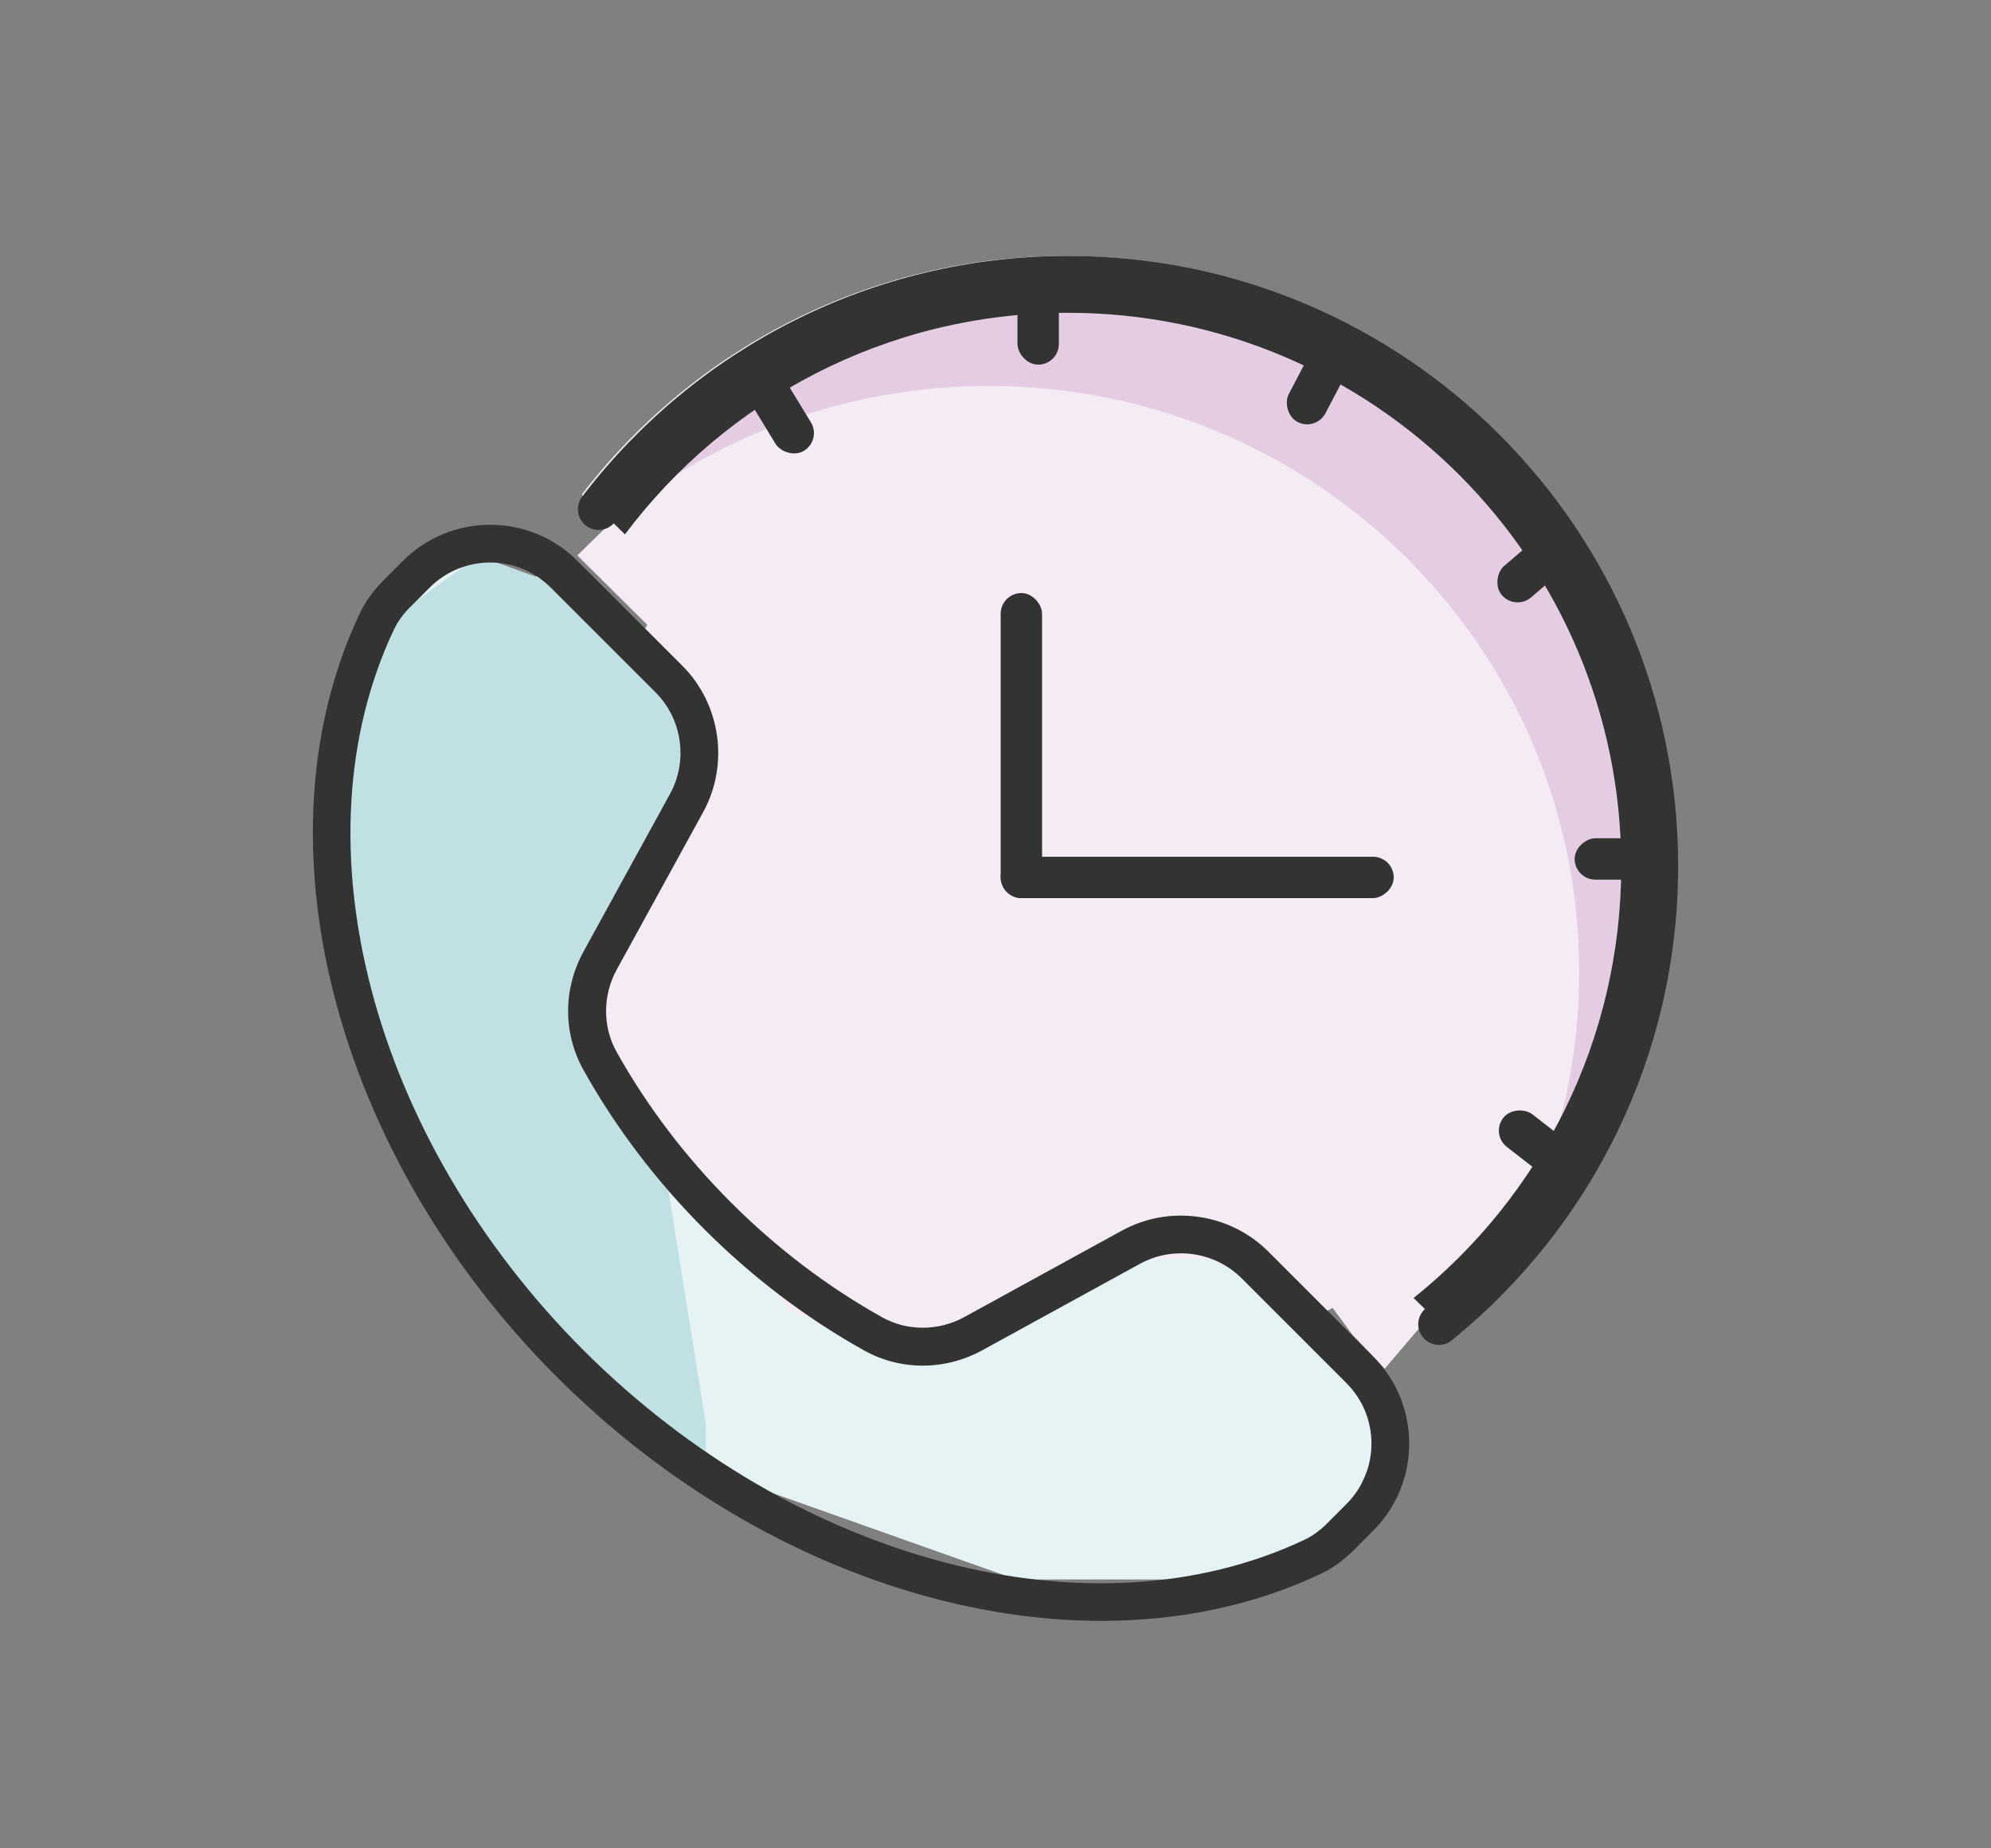 <svg width="70" height="65" viewBox="0 0 70 65" fill="none" xmlns="http://www.w3.org/2000/svg">
<rect x="0" y="0" width="70" height="65" fill="#808080" stroke="none"/>
<mask id="mask0" mask-type="alpha" maskUnits="userSpaceOnUse" x="0" y="0" width="70" height="65">
<rect width="70" height="65" fill="#C4C4C4"/>
</mask>
<g mask="url(#mask0)">
<path d="M39.601 50.007L51.727 43.294L24.622 18.455L19.629 27.853L14.636 37.252L31.755 53.364L39.601 50.007Z" fill="#F4EBF4"/>
<path d="M19.364 20.273H17.182L15.727 19.546L14.273 21.364L12.818 24.273L12.091 33L17.182 44.273L24.455 51.545L35.727 55.545H42.273L47 54.091L48.818 50.091L44.091 44.273H40.455L32.091 47.545L27.727 46.091L20.455 36.636L21.546 33L24.455 25.727L19.364 20.273Z" fill="#E6F3F4"/>
<path d="M20.818 21L16.818 19.546L12.818 22.455L11.727 32.636L16.818 44.636L24.818 51.545V50.091L23.364 41L20.818 35.909L23.364 30.091L24.818 25.364L20.818 21Z" fill="#C1E0E3"/>
<path d="M23.743 20.385L21.663 18.196L20.297 19.533L22.867 22.08L23.743 20.385Z" fill="#F4EBF4"/>
<path d="M46.841 45.977L48.886 44.841L50.364 46.159L48.682 48.136L47.545 46.932L46.841 45.977Z" fill="#F4EBF4"/>
<path d="M44.591 44.013C43.237 42.659 41.12 42.358 39.442 43.278L33.899 46.319C32.999 46.813 31.895 46.816 31.021 46.328C29.097 45.253 27.309 43.896 25.707 42.294C24.105 40.693 22.748 38.905 21.672 36.98C21.184 36.105 21.187 35.002 21.681 34.101L24.722 28.559C25.643 26.88 25.34 24.762 23.987 23.409L20.299 19.722C18.609 18.032 15.86 18.032 14.17 19.722L13.477 20.415C13.126 20.766 12.849 21.152 12.654 21.562C8.878 29.525 11.725 40.571 19.578 48.423C25.108 53.953 32.221 57 38.727 57C41.458 57 44.083 56.462 46.438 55.346C46.846 55.153 47.232 54.876 47.585 54.524L48.278 53.83C49.968 52.141 49.968 49.391 48.278 47.701L44.591 44.013ZM47.339 52.891L46.647 53.585C46.401 53.829 46.14 54.018 45.869 54.146C38.403 57.684 27.979 54.946 20.516 47.484C13.054 40.021 10.314 29.596 13.854 22.131C13.983 21.859 14.172 21.598 14.416 21.354L15.109 20.661C15.695 20.075 16.465 19.782 17.235 19.782C18.004 19.782 18.774 20.075 19.36 20.661L23.048 24.348C23.987 25.287 24.196 26.756 23.557 27.919L20.517 33.462C19.794 34.78 19.793 36.337 20.513 37.627C21.648 39.659 23.08 41.545 24.768 43.233C26.456 44.921 28.343 46.353 30.374 47.487C31.662 48.206 33.219 48.205 34.538 47.483L40.08 44.443C41.244 43.804 42.713 44.014 43.652 44.952L47.339 48.64C48.511 49.812 48.511 51.719 47.339 52.891Z" fill="#333333"/>
<path fillRule="evenodd" clip-rule="evenodd" d="M51.074 47.048C55.869 43.114 58.928 37.141 58.928 30.454C58.928 18.605 49.323 9 37.474 9C30.541 9 24.377 12.288 20.454 17.39L51.074 47.048Z" fill="#F4EBF4"/>
<path fillRule="evenodd" clip-rule="evenodd" d="M21.207 18.575C24.844 15.458 29.583 13.573 34.765 13.573C46.229 13.573 55.523 22.8 55.523 34.183C55.523 38.51 54.18 42.525 51.885 45.841C55.821 42.09 58.271 36.814 58.271 30.97C58.271 19.588 48.977 10.361 37.512 10.361C30.805 10.361 24.84 13.519 21.045 18.42L21.207 18.575Z" fill="#E4CDE3"/>
<path fillRule="evenodd" clip-rule="evenodd" d="M49.699 45.647C54.15 42.081 57 36.601 57 30.454C57 19.71 48.29 11 37.545 11C31.177 11 25.522 14.06 21.973 18.791L20.526 17.39C24.448 12.288 30.613 9 37.545 9C49.395 9 59 18.605 59 30.454C59 37.141 55.941 43.114 51.146 47.048L49.699 45.647Z" fill="#333333"/>
<ellipse cx="21.045" cy="17.909" rx="0.727" ry="0.727" fill="#333333"/>
<ellipse cx="50.591" cy="46.568" rx="0.727" ry="0.727" fill="#333333"/>
<rect x="35.182" y="20.856" width="1.455" height="10.727" rx="0.727" fill="#333333"/>
<rect width="1.455" height="2.909" rx="0.727" transform="matrix(0.854 -0.52 0.52 0.854 26.133 13.746)" fill="#333333"/>
<rect x="35.773" y="9.914" width="1.455" height="2.909" rx="0.727" fill="#333333"/>
<rect x="54.539" y="18.484" width="1.455" height="2.909" rx="0.727" transform="rotate(49.415 54.539 18.484)" fill="#333333"/>
<rect x="58.271" y="29.479" width="1.455" height="2.909" rx="0.727" transform="rotate(90 58.271 29.479)" fill="#333333"/>
<rect x="55.594" y="40.525" width="1.455" height="2.909" rx="0.727" transform="rotate(127.894 55.594 40.525)" fill="#333333"/>
<rect width="1.455" height="2.909" rx="0.727" transform="matrix(0.886 0.464 -0.464 0.886 46.324 11.924)" fill="#333333"/>
<rect x="35.182" y="31.584" width="1.455" height="13.818" rx="0.727" transform="rotate(-90 35.182 31.584)" fill="#333333"/>
</g>
</svg>
